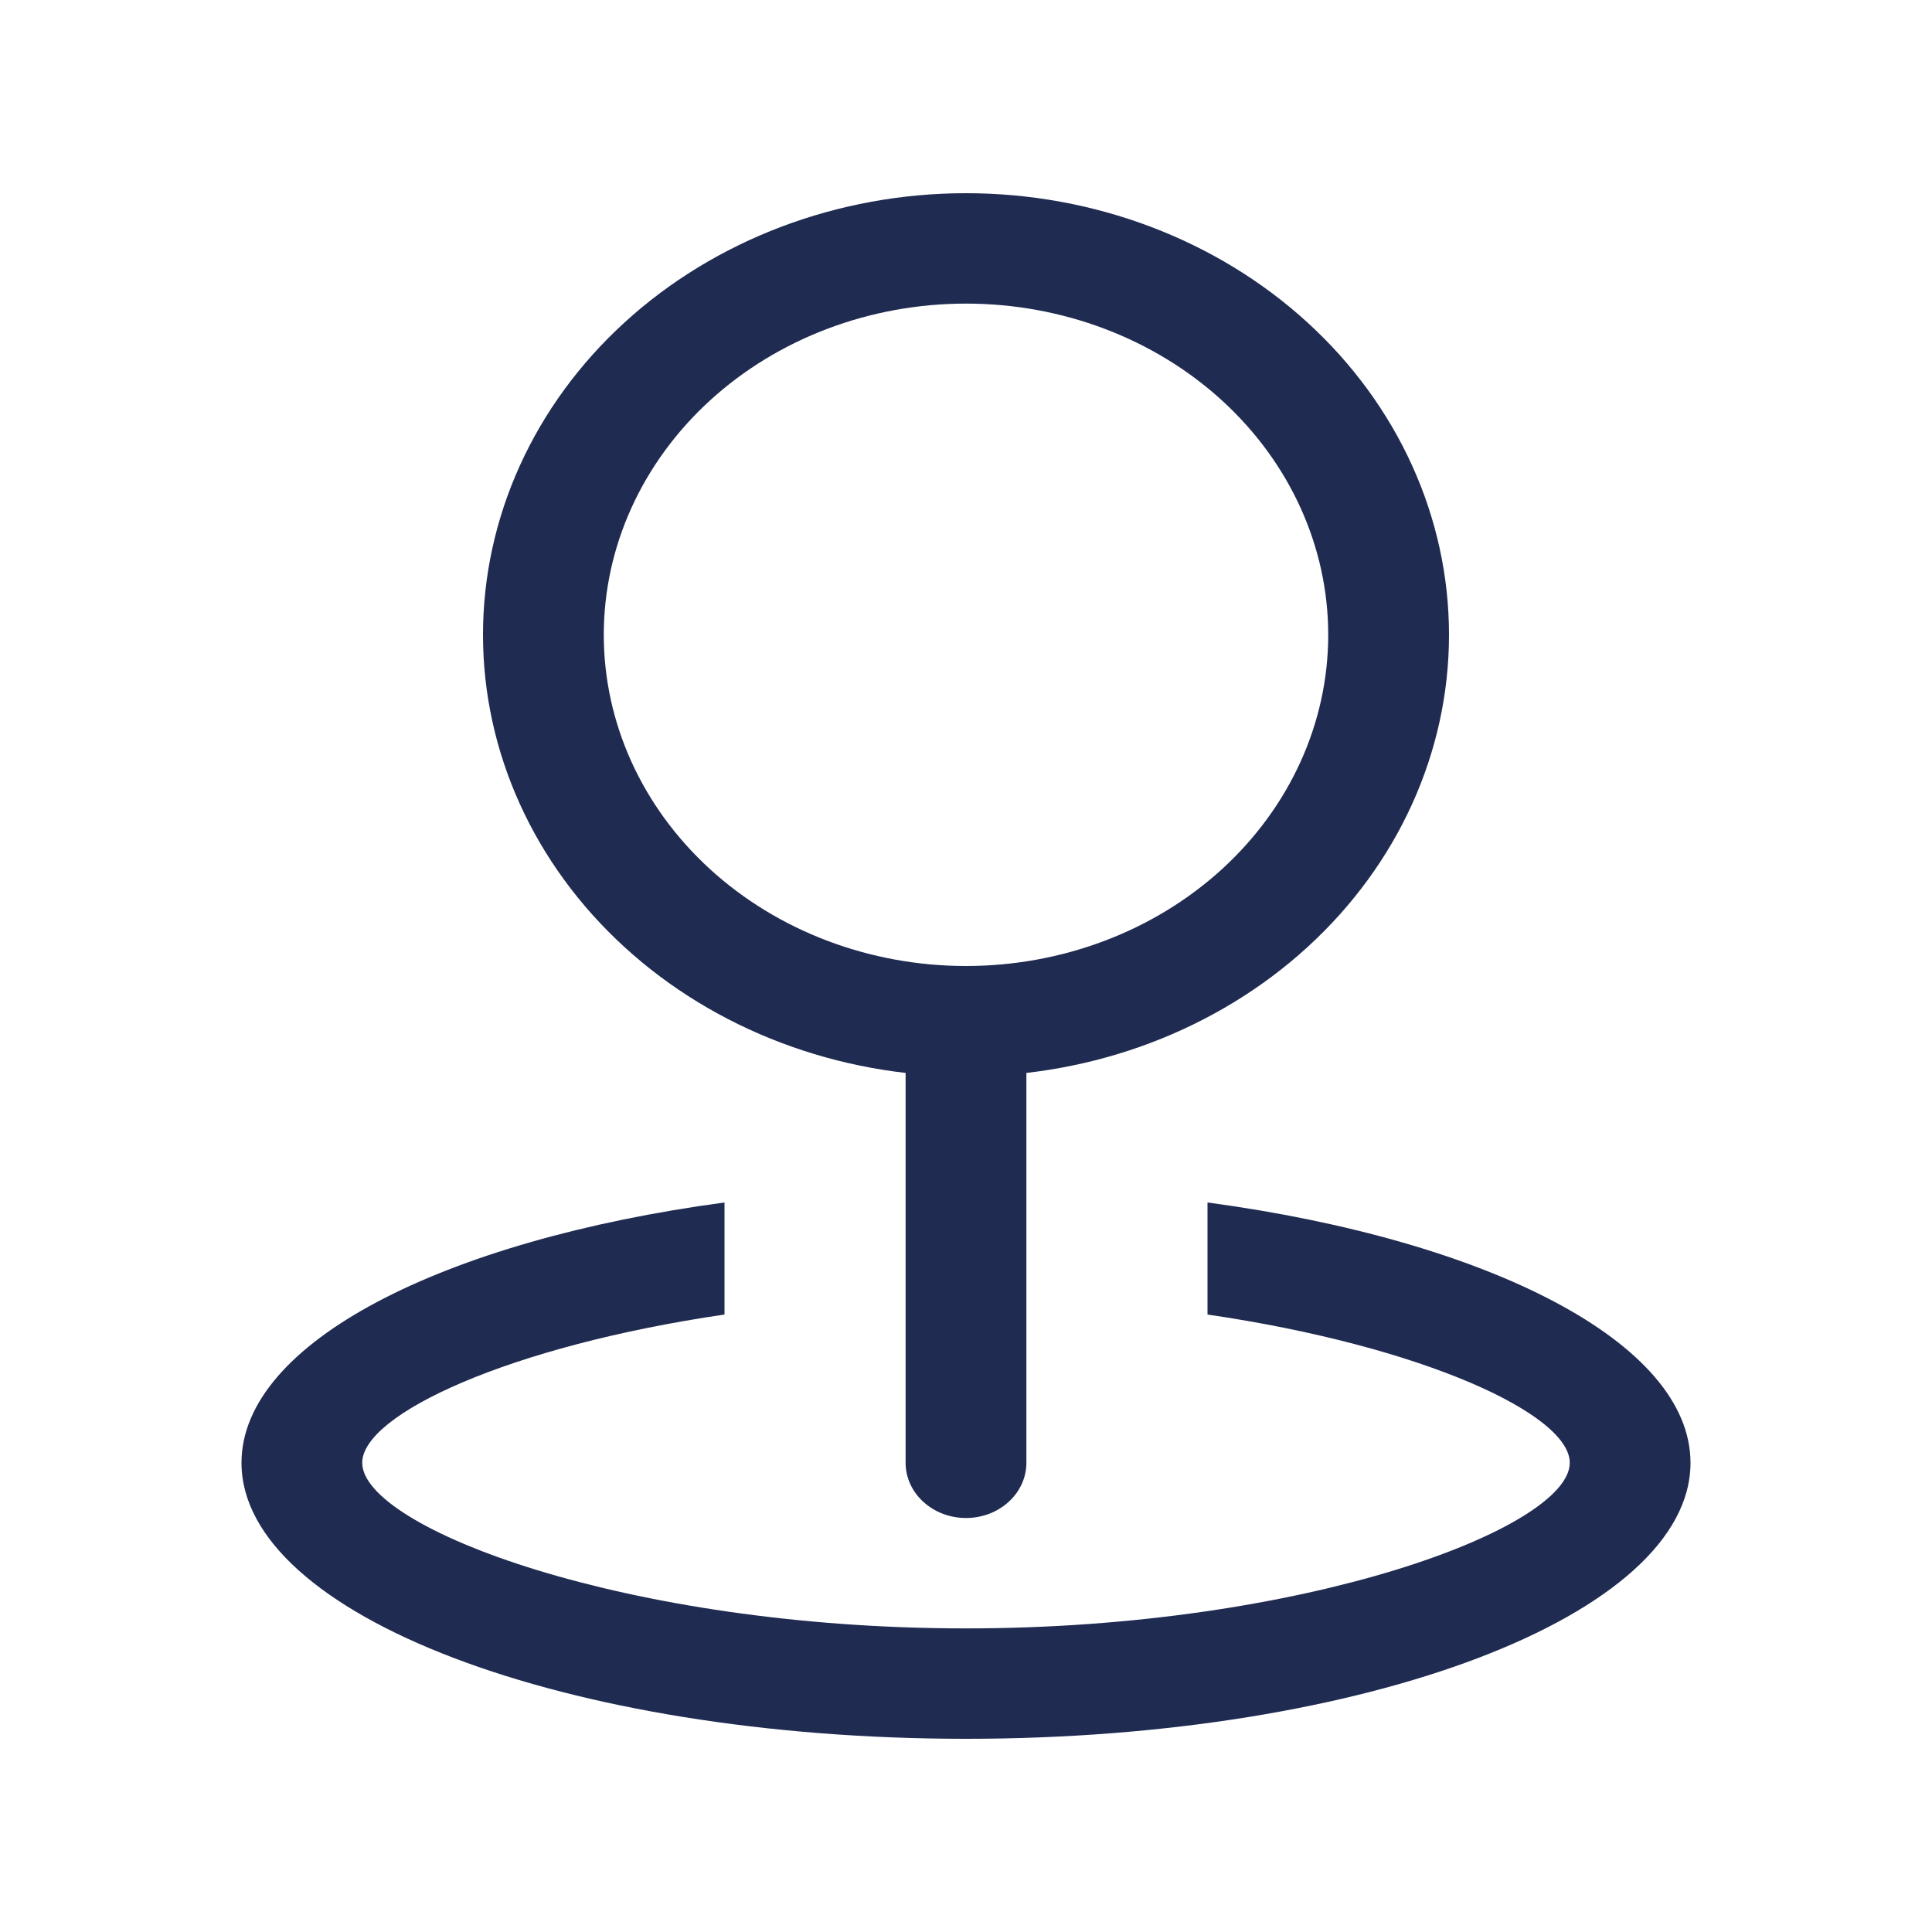 <svg width="15" height="15" viewBox="0 0 35 32" fill="none" xmlns="http://www.w3.org/2000/svg">
    <path
        d="M17.5 16C19.241 16 20.91 15.368 22.14 14.243C23.371 13.117 24.062 11.591 24.062 10C24.062 8.409 23.371 6.883 22.14 5.757C20.91 4.632 19.241 4 17.5 4C15.759 4 14.09 4.632 12.86 5.757C11.629 6.883 10.938 8.409 10.938 10C10.938 11.591 11.629 13.117 12.86 14.243C14.09 15.368 15.759 16 17.5 16ZM17.5 18C15.179 18 12.954 17.157 11.313 15.657C9.672 14.157 8.75 12.122 8.75 10C8.75 7.878 9.672 5.843 11.313 4.343C12.954 2.843 15.179 2 17.5 2C19.821 2 22.046 2.843 23.687 4.343C25.328 5.843 26.25 7.878 26.25 10C26.25 12.122 25.328 14.157 23.687 15.657C22.046 17.157 19.821 18 17.5 18Z"
        fill="#1F2B51" />
    <path
        d="M17.5 16C17.79 16 18.068 16.105 18.273 16.293C18.479 16.48 18.594 16.735 18.594 17V25C18.594 25.265 18.479 25.52 18.273 25.707C18.068 25.895 17.79 26 17.5 26C17.21 26 16.932 25.895 16.727 25.707C16.521 25.52 16.406 25.265 16.406 25V17C16.406 16.735 16.521 16.48 16.727 16.293C16.932 16.105 17.21 16 17.5 16Z"
        fill="#1F2B51" />
    <path
        d="M13.125 20.284V22.314C9.22 22.886 6.562 24.122 6.562 25C6.562 26.178 11.344 28 17.5 28C23.656 28 28.438 26.178 28.438 25C28.438 24.12 25.78 22.886 21.875 22.314V20.284C26.972 20.97 30.625 22.824 30.625 25C30.625 27.76 24.749 30 17.5 30C10.251 30 4.375 27.76 4.375 25C4.375 22.822 8.028 20.97 13.125 20.284Z"
        fill="#1F2B51" />
</svg>